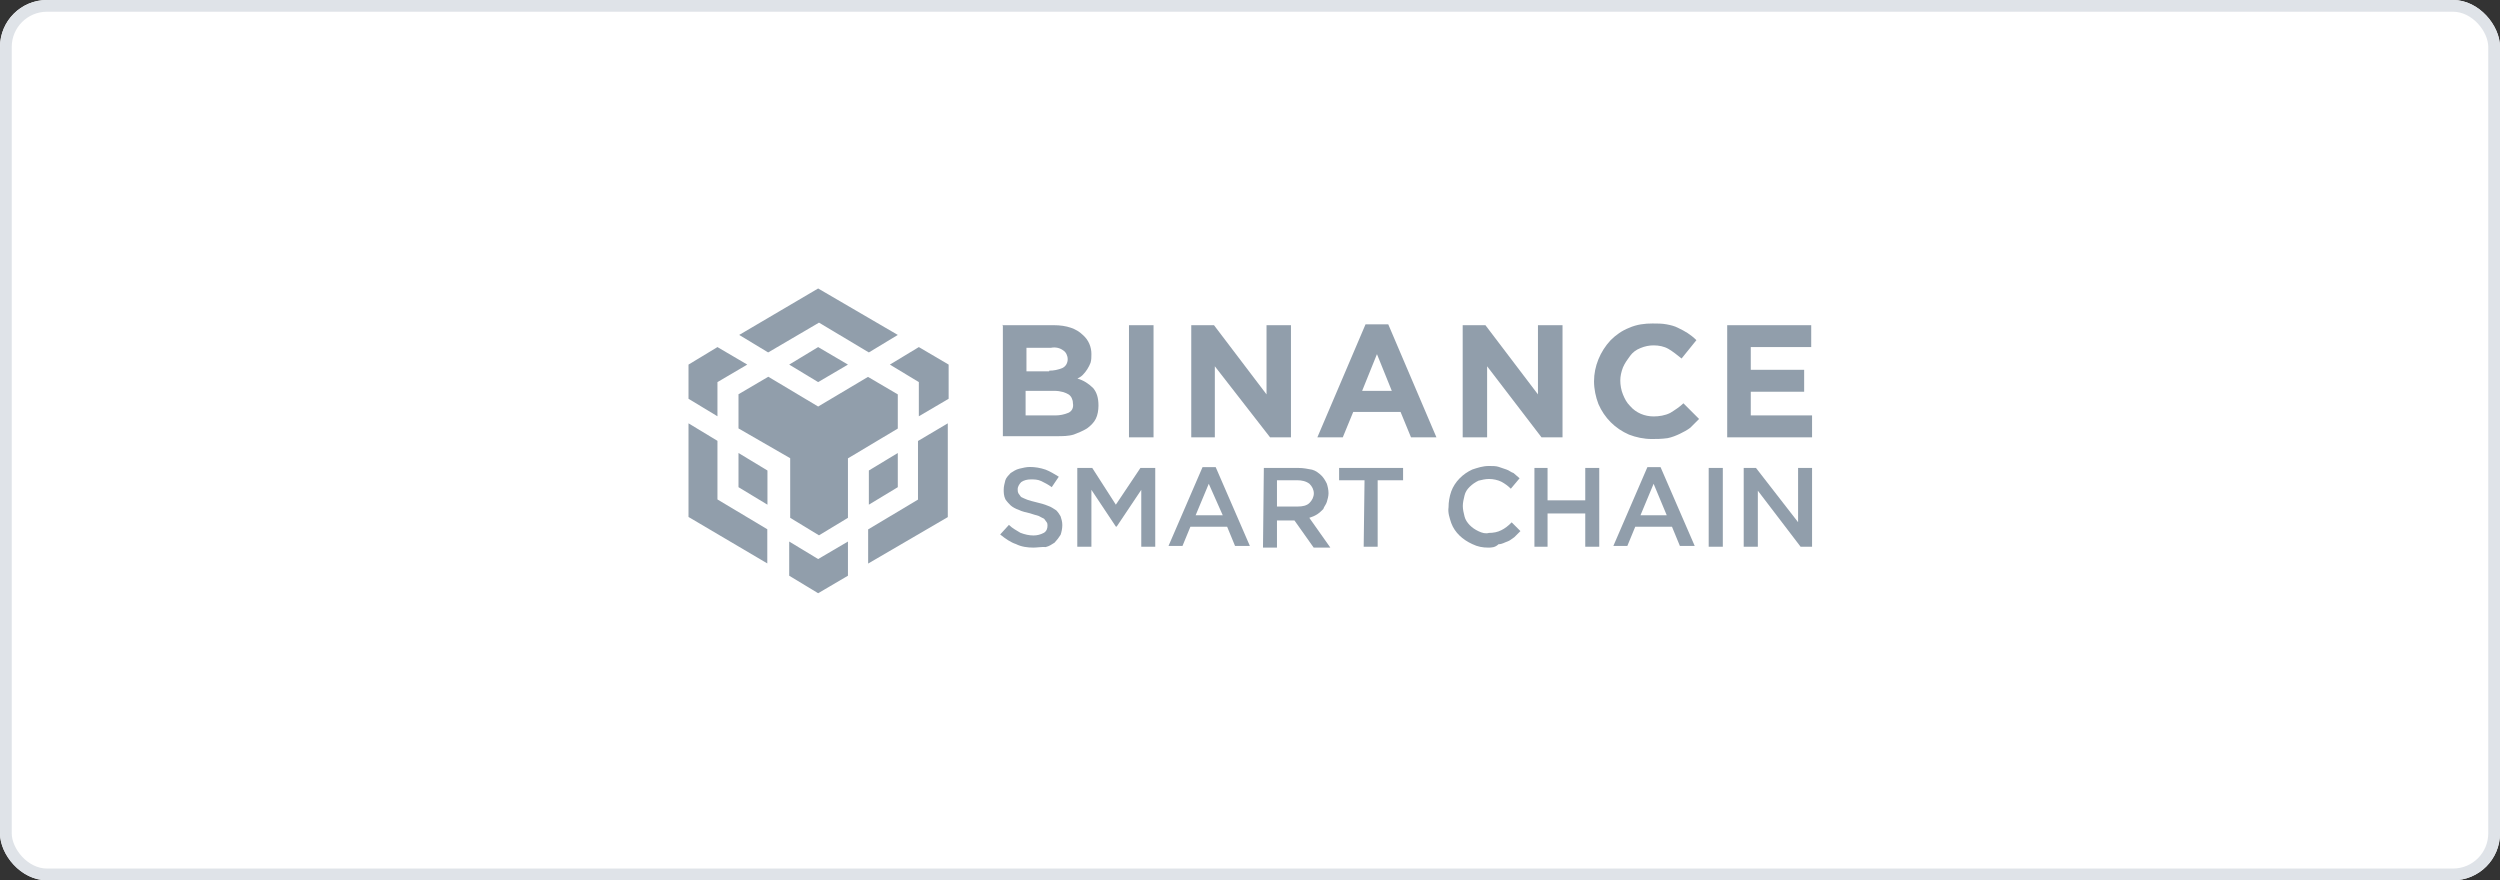 <svg width="213" height="75" viewBox="0 0 213 75" fill="none" xmlns="http://www.w3.org/2000/svg">
<rect x="0" y="0" width="213" height="75" fill="#333333" stroke="none"/>
<g clip-path="url(#clip0_1642_1458)">
<rect width="213" height="75" rx="4" fill="white"/>
<path d="M85.372 27.706H89.776C90.895 27.706 91.713 28.007 92.242 28.524C92.76 28.969 92.988 29.571 92.988 30.16C92.988 30.389 92.988 30.678 92.916 30.906C92.772 31.279 92.543 31.652 92.242 31.953C92.098 32.097 91.942 32.182 91.797 32.254C92.315 32.398 92.772 32.699 93.145 33.072C93.446 33.445 93.59 33.89 93.59 34.564C93.59 34.937 93.518 35.382 93.361 35.683C93.217 35.984 92.916 36.285 92.615 36.501C92.242 36.73 91.869 36.874 91.496 37.019C91.051 37.163 90.522 37.163 90.004 37.163H85.444V27.682H85.372V27.706ZM89.403 31.58C89.776 31.58 90.149 31.508 90.522 31.352C90.823 31.207 90.967 30.906 90.967 30.606C90.967 30.305 90.823 30.004 90.594 29.86C90.293 29.631 89.92 29.559 89.547 29.631H87.454V31.64H89.391V31.58H89.403ZM89.92 35.394C90.293 35.394 90.666 35.322 91.039 35.166C91.34 35.021 91.484 34.721 91.412 34.347C91.412 34.047 91.268 33.746 91.039 33.602C90.811 33.457 90.365 33.301 89.848 33.301H87.381V35.394H89.92Z" fill="#919EAB"/>
<path d="M96.189 27.706H98.282V37.259H96.189V27.706Z" fill="#919EAB"/>
<path d="M101.495 27.706H103.432L107.908 33.602V27.706H109.99V37.259H108.209L103.504 31.207V37.259H101.495V27.706Z" fill="#919EAB"/>
<path d="M116.343 27.634H118.28L122.383 37.259H120.217L119.327 35.094H115.296L114.406 37.259H112.24L116.343 27.634ZM118.581 33.301L117.317 30.172L116.054 33.301H118.581Z" fill="#919EAB"/>
<path d="M124.621 27.706H126.558L131.034 33.602V27.706H133.127V37.259H131.335L126.702 31.207V37.259H124.621V27.706Z" fill="#919EAB"/>
<path d="M140.732 37.404C140.058 37.404 139.384 37.259 138.795 37.031C137.603 36.513 136.701 35.611 136.184 34.42C135.955 33.818 135.811 33.156 135.811 32.483C135.811 31.219 136.328 29.944 137.23 28.981C137.676 28.536 138.205 28.163 138.795 27.934C139.468 27.634 140.142 27.561 140.804 27.561C141.177 27.561 141.622 27.561 141.995 27.634C142.368 27.706 142.669 27.778 142.97 27.934C143.27 28.079 143.571 28.235 143.788 28.38C144.016 28.524 144.305 28.753 144.534 28.981L143.27 30.545C142.897 30.245 142.524 29.944 142.151 29.727C141.778 29.511 141.333 29.426 140.888 29.426C140.515 29.426 140.142 29.499 139.769 29.655C139.396 29.799 139.095 30.028 138.879 30.329C138.662 30.63 138.434 30.93 138.277 31.303C138.133 31.676 138.049 32.049 138.049 32.422C138.049 32.795 138.121 33.241 138.277 33.614C138.434 33.987 138.578 34.287 138.879 34.588C139.396 35.19 140.142 35.479 140.888 35.479C141.333 35.479 141.863 35.406 142.308 35.178C142.681 34.949 143.126 34.66 143.427 34.36L144.762 35.695C144.534 35.924 144.245 36.212 144.016 36.441C143.716 36.67 143.415 36.814 143.126 36.959C142.825 37.103 142.452 37.259 142.079 37.331C141.55 37.404 141.105 37.404 140.732 37.404Z" fill="#919EAB"/>
<path d="M147.157 27.706H154.316V29.571H149.166V31.508H153.714V33.373H149.166V35.394H154.388V37.259H147.157V27.706Z" fill="#919EAB"/>
<path d="M88.055 46.656C87.537 46.656 87.008 46.584 86.563 46.356C86.118 46.211 85.673 45.91 85.215 45.537L85.961 44.719C86.262 45.02 86.563 45.164 86.936 45.393C87.309 45.537 87.682 45.622 88.055 45.622C88.356 45.622 88.656 45.549 88.945 45.393C89.174 45.249 89.246 45.02 89.246 44.791C89.246 44.719 89.246 44.563 89.174 44.491C89.102 44.418 89.029 44.262 88.945 44.19C88.801 44.118 88.644 44.045 88.5 43.961C88.272 43.889 87.983 43.817 87.754 43.733C87.453 43.66 87.08 43.588 86.779 43.432C86.551 43.36 86.262 43.203 86.106 43.059C85.961 42.914 85.805 42.758 85.66 42.541C85.516 42.241 85.516 41.94 85.516 41.723C85.516 41.422 85.588 41.206 85.66 40.905C85.733 40.676 85.961 40.46 86.106 40.303C86.334 40.159 86.551 40.003 86.852 39.931C87.153 39.858 87.453 39.786 87.742 39.786C88.187 39.786 88.632 39.858 89.09 40.015C89.463 40.159 89.836 40.388 90.209 40.616L89.607 41.507C89.306 41.278 89.005 41.134 88.717 40.989C88.416 40.845 88.115 40.845 87.826 40.845C87.525 40.845 87.225 40.917 87.008 41.074C86.864 41.218 86.707 41.447 86.707 41.675C86.707 41.819 86.707 41.904 86.779 42.048C86.852 42.12 86.924 42.277 87.008 42.349C87.153 42.421 87.309 42.493 87.525 42.578C87.754 42.65 87.971 42.722 88.344 42.806C88.644 42.878 88.945 42.95 89.318 43.107C89.547 43.179 89.763 43.336 89.992 43.48C90.136 43.624 90.293 43.853 90.365 43.997C90.437 44.226 90.509 44.443 90.509 44.743C90.509 45.044 90.437 45.345 90.365 45.562C90.221 45.79 90.064 46.007 89.848 46.235C89.619 46.38 89.403 46.536 89.102 46.608C88.729 46.584 88.356 46.656 88.055 46.656Z" fill="#919EAB"/>
<path d="M91.785 39.87H93.061L95.07 42.999L97.163 39.87H98.427V46.584H97.236V41.735L95.142 44.864H95.07L92.988 41.735V46.584H91.785V39.87Z" fill="#919EAB"/>
<path d="M102.457 39.798H103.576L106.488 46.512H105.225L104.551 44.876H101.423L100.749 46.512H99.558L102.457 39.798ZM104.178 43.901L102.987 41.218L101.868 43.901H104.178Z" fill="#919EAB"/>
<path d="M107.679 39.87H110.663C111.036 39.87 111.409 39.943 111.782 40.015C112.083 40.087 112.384 40.316 112.6 40.532C112.745 40.676 112.901 40.905 113.045 41.206C113.118 41.434 113.19 41.723 113.19 42.024C113.19 42.253 113.118 42.541 113.045 42.77C112.973 42.999 112.817 43.143 112.745 43.372C112.6 43.516 112.444 43.672 112.227 43.817C111.999 43.961 111.782 44.045 111.553 44.118L113.346 46.656H111.926L110.29 44.346H108.798V46.656H107.607L107.679 39.87ZM110.591 43.155C110.964 43.155 111.337 43.083 111.565 42.854C111.794 42.626 111.938 42.337 111.938 42.036C111.938 41.735 111.794 41.434 111.565 41.218C111.265 40.989 110.892 40.917 110.519 40.917H108.798V43.155H110.591Z" fill="#919EAB"/>
<path d="M116.258 40.917H114.092V39.87H119.543V40.917H117.377V46.584H116.186L116.258 40.917Z" fill="#919EAB"/>
<path d="M126.786 46.656C126.341 46.656 125.896 46.584 125.439 46.356C124.62 45.983 123.947 45.381 123.646 44.563C123.501 44.118 123.345 43.672 123.417 43.215C123.417 42.77 123.489 42.325 123.646 41.868C123.947 41.049 124.62 40.376 125.439 40.003C125.884 39.858 126.329 39.702 126.858 39.702C127.159 39.702 127.46 39.702 127.676 39.774C127.905 39.846 128.122 39.918 128.35 40.003C128.579 40.075 128.723 40.231 128.952 40.303C129.096 40.448 129.325 40.604 129.469 40.749L128.723 41.639C128.495 41.41 128.206 41.194 127.905 41.037C127.604 40.893 127.231 40.809 126.858 40.809C126.557 40.809 126.257 40.881 125.968 40.953C125.667 41.098 125.451 41.254 125.222 41.471C124.993 41.699 124.849 41.916 124.777 42.217C124.705 42.517 124.632 42.818 124.632 43.107C124.632 43.408 124.705 43.709 124.777 43.997C124.849 44.286 125.005 44.515 125.222 44.743C125.451 44.972 125.667 45.116 125.968 45.261C126.269 45.405 126.57 45.489 126.858 45.405C127.231 45.405 127.604 45.333 127.905 45.176C128.206 45.032 128.507 44.803 128.795 44.503L129.541 45.249C129.397 45.393 129.168 45.622 129.024 45.766C128.795 45.91 128.651 46.067 128.422 46.139C128.194 46.211 127.977 46.368 127.676 46.368C127.376 46.656 127.075 46.656 126.786 46.656Z" fill="#919EAB"/>
<path d="M130.733 39.87H131.852V42.626H135.064V39.87H136.256V46.584H135.064V43.745H131.852V46.584H130.733V39.87Z" fill="#919EAB"/>
<path d="M140.359 39.798H141.478L144.389 46.512H143.126L142.452 44.876H139.324L138.65 46.512H137.459L140.359 39.798ZM142.007 43.901L140.888 41.218L139.769 43.901H142.007Z" fill="#919EAB"/>
<path d="M145.581 39.87H146.784V46.584H145.581V39.87Z" fill="#919EAB"/>
<path d="M148.564 39.87H149.611L153.197 44.491V39.87H154.388V46.584H153.413L149.768 41.807V46.584H148.564V39.87Z" fill="#919EAB"/>
<path d="M72.245 46.139V49.051L69.706 50.543L67.24 49.051V46.139L69.706 47.631L72.245 46.139ZM58.661 36.068L61.127 37.56V42.553L65.374 45.092V48.004L58.661 44.045V36.068ZM80.752 36.068V44.057L73.966 48.016V45.104L78.213 42.566V37.572L80.752 36.068ZM73.953 32.11L76.492 33.602V36.513L72.245 39.052V44.118L69.778 45.61L67.324 44.118V39.04L62.92 36.501V33.59L65.459 32.098L69.706 34.636L73.953 32.11ZM62.92 38.595L65.387 40.087V42.999L62.92 41.507V38.595ZM76.492 38.595V41.507L74.026 42.999V40.087L76.492 38.595ZM61.127 29.571L63.666 31.063L61.127 32.555V35.467L58.661 33.975V31.063L61.127 29.571ZM78.285 29.571L80.824 31.063V33.975L78.285 35.467V32.555L75.818 31.063L78.285 29.571ZM69.706 29.571L72.245 31.063L69.706 32.555L67.24 31.063L69.706 29.571ZM69.706 24.578L76.492 28.536L74.026 30.028L69.778 27.489L65.447 30.028L62.98 28.536L69.706 24.578Z" fill="#919EAB"/>
</g>
<rect x="0.5" y="0.5" width="212" height="74" rx="3.5" stroke="#DFE3E8"/>
<defs>
<clipPath id="clip0_1642_1458">
<rect width="213" height="75" rx="4" fill="white"/>
</clipPath>
</defs>
</svg>
